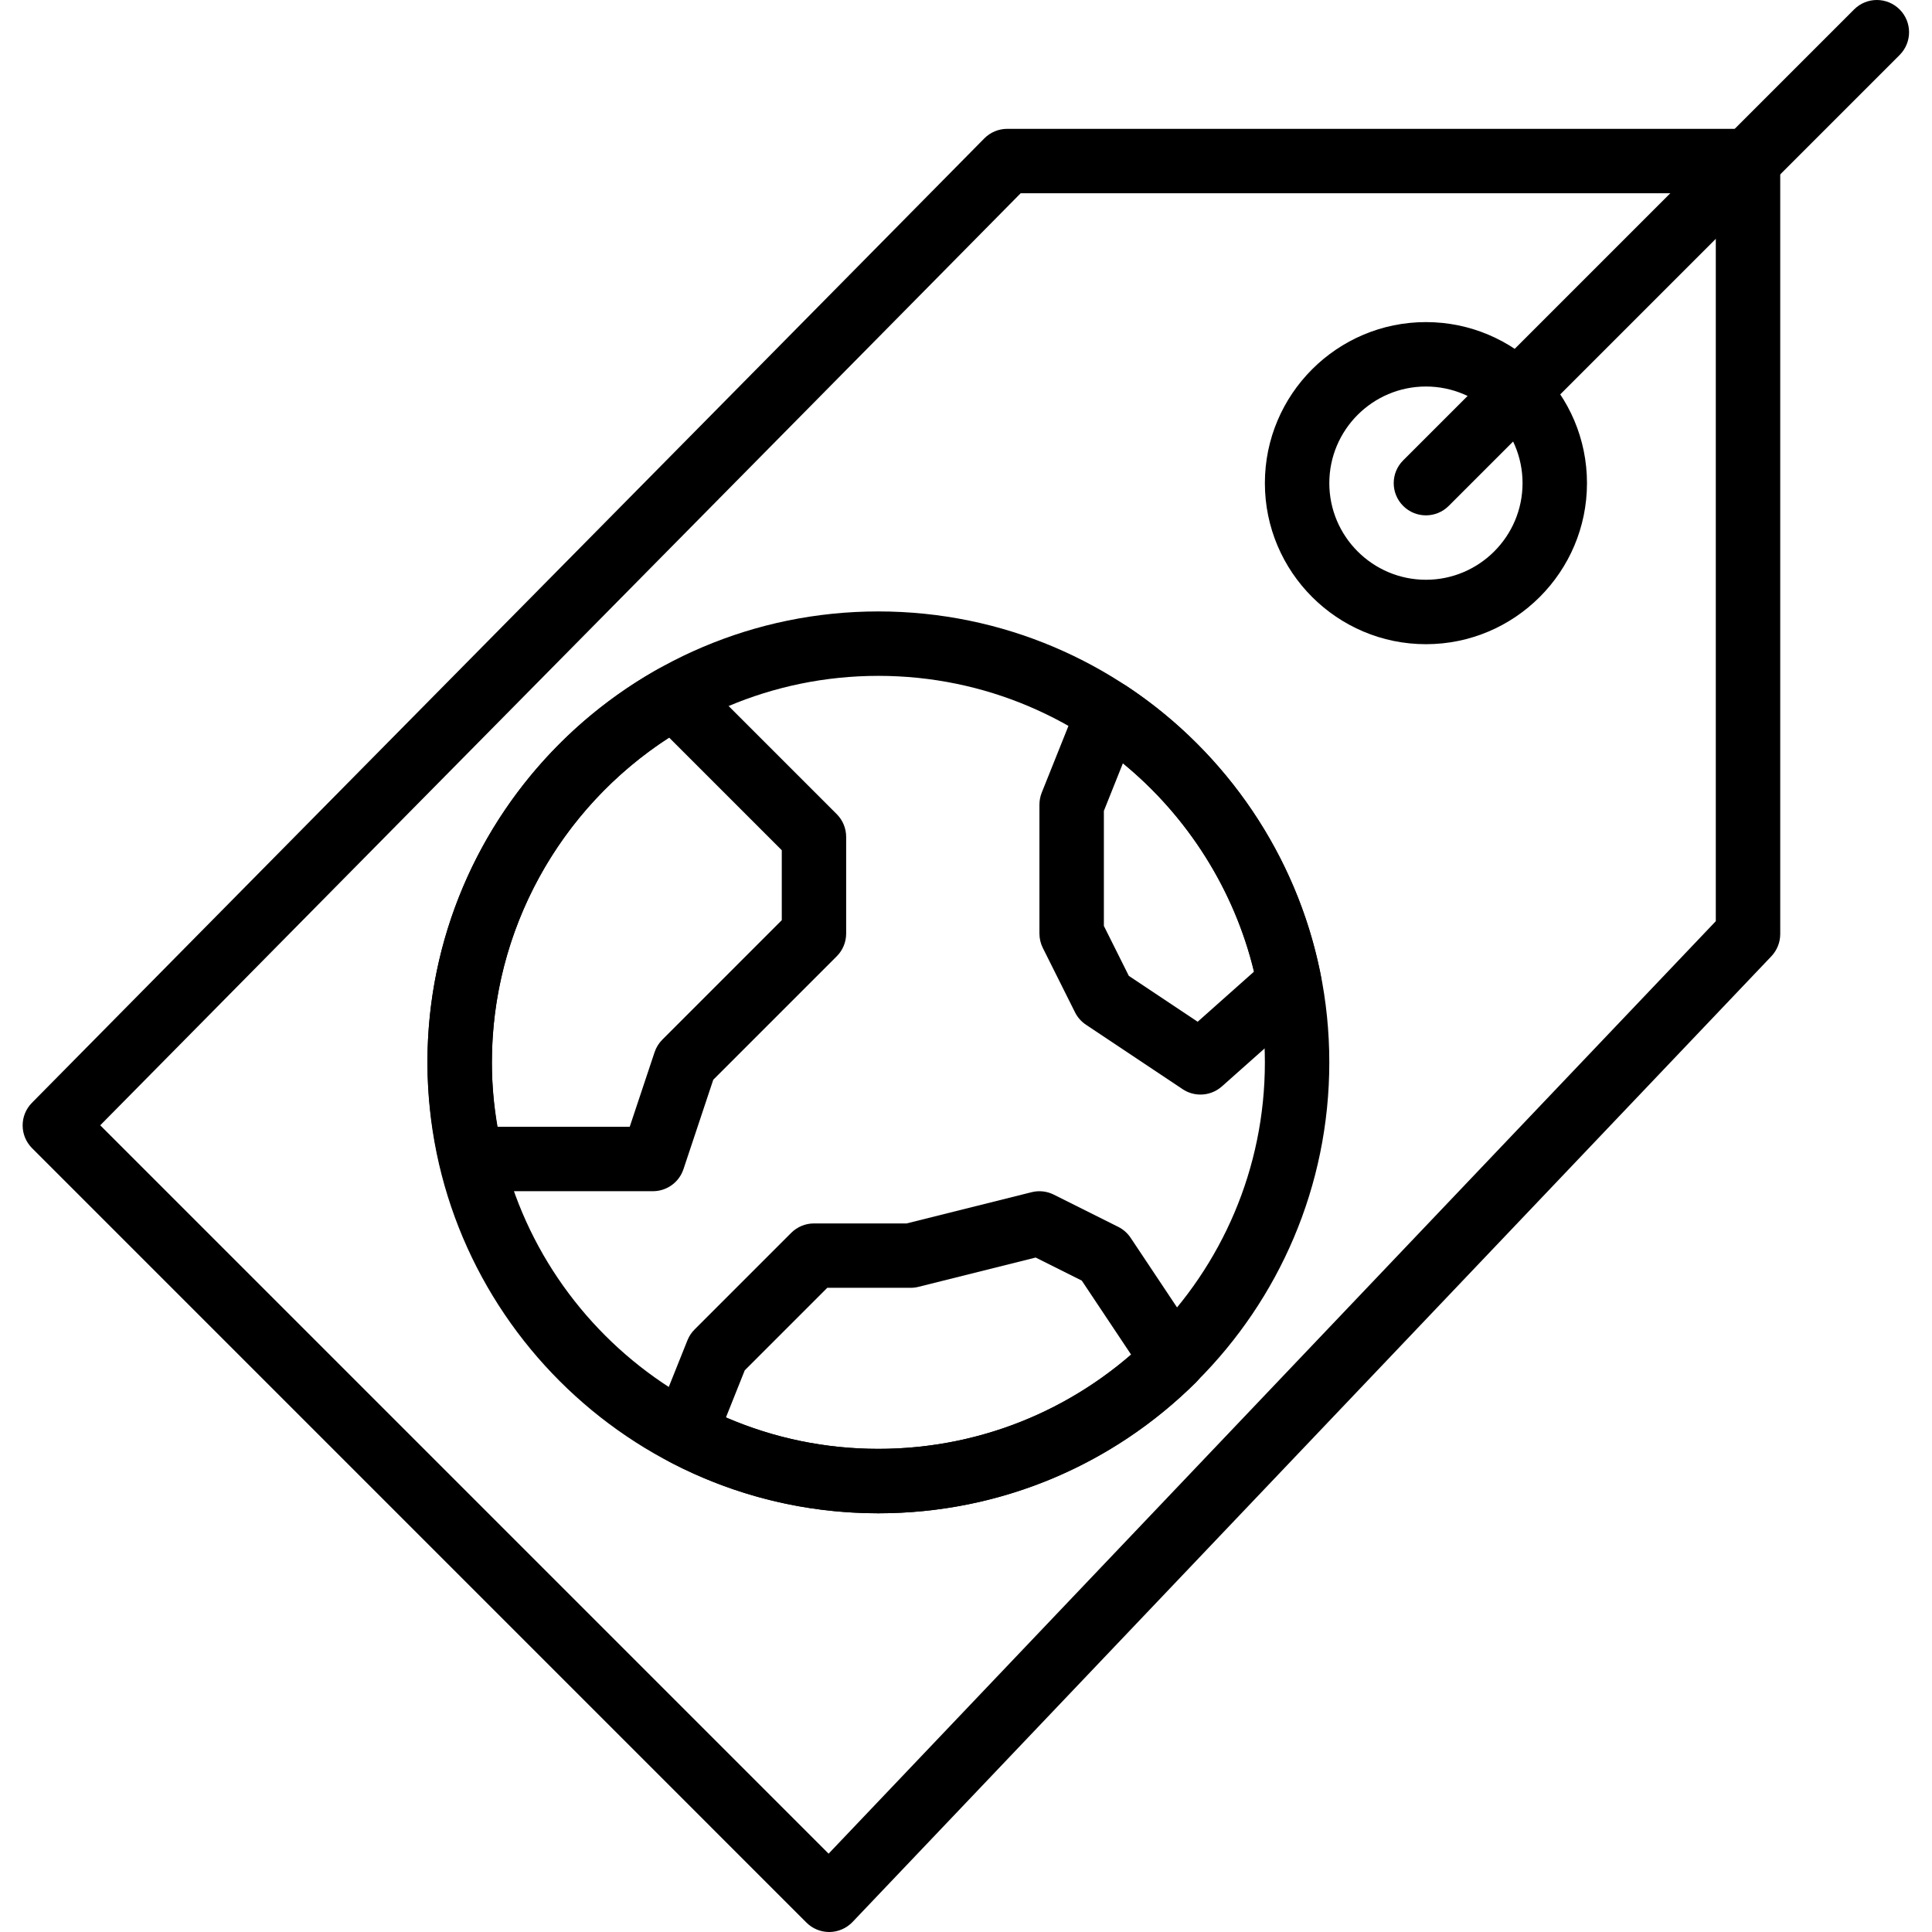 <svg height="512pt" viewBox="-6 0 512 512.002" width="512pt" xmlns="http://www.w3.org/2000/svg"><path d="m213.746 512.004c-2.262 0-4.441-.898-6.035-2.504l-205.207-205.215c-3.32-3.32-3.34-8.699-.035-12.035l252.383-255.57c1.605-1.621 3.793-2.535 6.07-2.535h196.324c4.711 0 8.535 3.824 8.535 8.535v204.859c0 2.195-.848 4.293-2.348 5.883l-243.5 255.926c-1.59 1.664-3.781 2.621-6.078 2.656-.035 0-.078 0-.109 0zm-193.184-213.789 193.027 193.027 235.117-247.117v-192.91h-184.219zm0 0"/><path d="m371.887 136.574c-2.184 0-4.371-.836-6.035-2.5-3.336-3.34-3.336-8.734 0-12.07l119.5-119.5c3.34-3.34 8.734-3.34 12.07 0 3.336 3.336 3.336 8.73 0 12.07l-119.5 119.5c-1.664 1.664-3.852 2.5-6.035 2.5zm0 0"/><path d="m371.887 170.719c-23.531 0-42.68-19.148-42.68-42.68 0-23.535 19.148-42.68 42.68-42.68s42.68 19.145 42.68 42.68c0 23.531-19.148 42.68-42.68 42.68zm0-68.289c-14.117 0-25.605 11.492-25.605 25.609 0 14.117 11.488 25.605 25.605 25.605 14.117 0 25.605-11.488 25.605-25.605 0-14.117-11.488-25.609-25.605-25.609zm0 0"/><path d="m226.777 401.039c-65.895 0-119.5-53.605-119.5-119.504 0-65.895 53.605-119.5 119.5-119.5 65.898 0 119.504 53.605 119.504 119.5 0 65.898-53.605 119.504-119.504 119.504zm0-221.93c-56.48 0-102.426 45.945-102.426 102.426 0 56.484 45.945 102.43 102.426 102.43 56.484 0 102.43-45.945 102.43-102.43 0-56.48-45.945-102.426-102.43-102.426zm0 0"/><path d="m167.027 315.68h-48.125c-3.949 0-7.391-2.715-8.305-6.574-2.199-9.293-3.32-18.57-3.32-27.57 0-43.156 23.449-83.109 61.195-104.262 3.344-1.863 7.512-1.281 10.207 1.418l37.062 37.059c1.605 1.605 2.5 3.773 2.5 6.035v25.609c0 2.262-.895 4.438-2.5 6.035l-32.719 32.715-7.895 23.695c-1.16 3.492-4.422 5.84-8.102 5.84zm-41.168-17.07h35.023l6.59-19.77c.418-1.254 1.125-2.398 2.066-3.336l31.641-31.645v-18.539l-29.848-29.848c-29.133 18.801-46.973 51.211-46.973 86.062-.008 5.574.504 11.293 1.5 17.074zm0 0"/><path d="m312.137 290.074c-1.648 0-3.297-.473-4.738-1.438l-25.605-17.07c-1.238-.828-2.238-1.953-2.902-3.285l-8.535-17.07c-.59-1.188-.898-2.492-.898-3.816v-34.145c0-1.082.207-2.16.605-3.176l9.758-24.375c.957-2.383 2.926-4.211 5.379-4.977 2.441-.762 5.102-.395 7.246 1.016 26.82 17.676 45.641 45.836 51.648 77.238.562 2.953-.469 5.992-2.715 7.988l-23.566 20.949c-1.613 1.426-3.637 2.16-5.676 2.16zm-18.984-31.457 18.242 12.156 14.918-13.266c-5.215-21.594-17.531-41.117-34.73-55.234l-5.043 12.617v30.488zm0 0"/><path d="m226.777 401.039c-19.398 0-37.992-4.578-55.242-13.59-3.883-2.031-5.598-6.668-3.969-10.738l8.613-21.52c.426-1.066 1.066-2.047 1.887-2.859l25.605-25.605c1.605-1.605 3.773-2.504 6.035-2.504h24.559l33.117-8.277c1.98-.504 4.062-.266 5.891.648l17.07 8.535c1.332.664 2.461 1.664 3.289 2.902l18.367 27.562c2.262 3.398 1.809 7.922-1.094 10.797-22.535 22.34-52.418 34.648-84.129 34.648zm-40.391-25.414c12.797 5.531 26.344 8.34 40.391 8.34 24.84 0 48.375-8.816 66.988-24.965l-13.082-19.625-12.223-6.113-31.082 7.77c-.68.172-1.371.254-2.074.254h-22.07l-21.871 21.871zm0 0"/></svg>